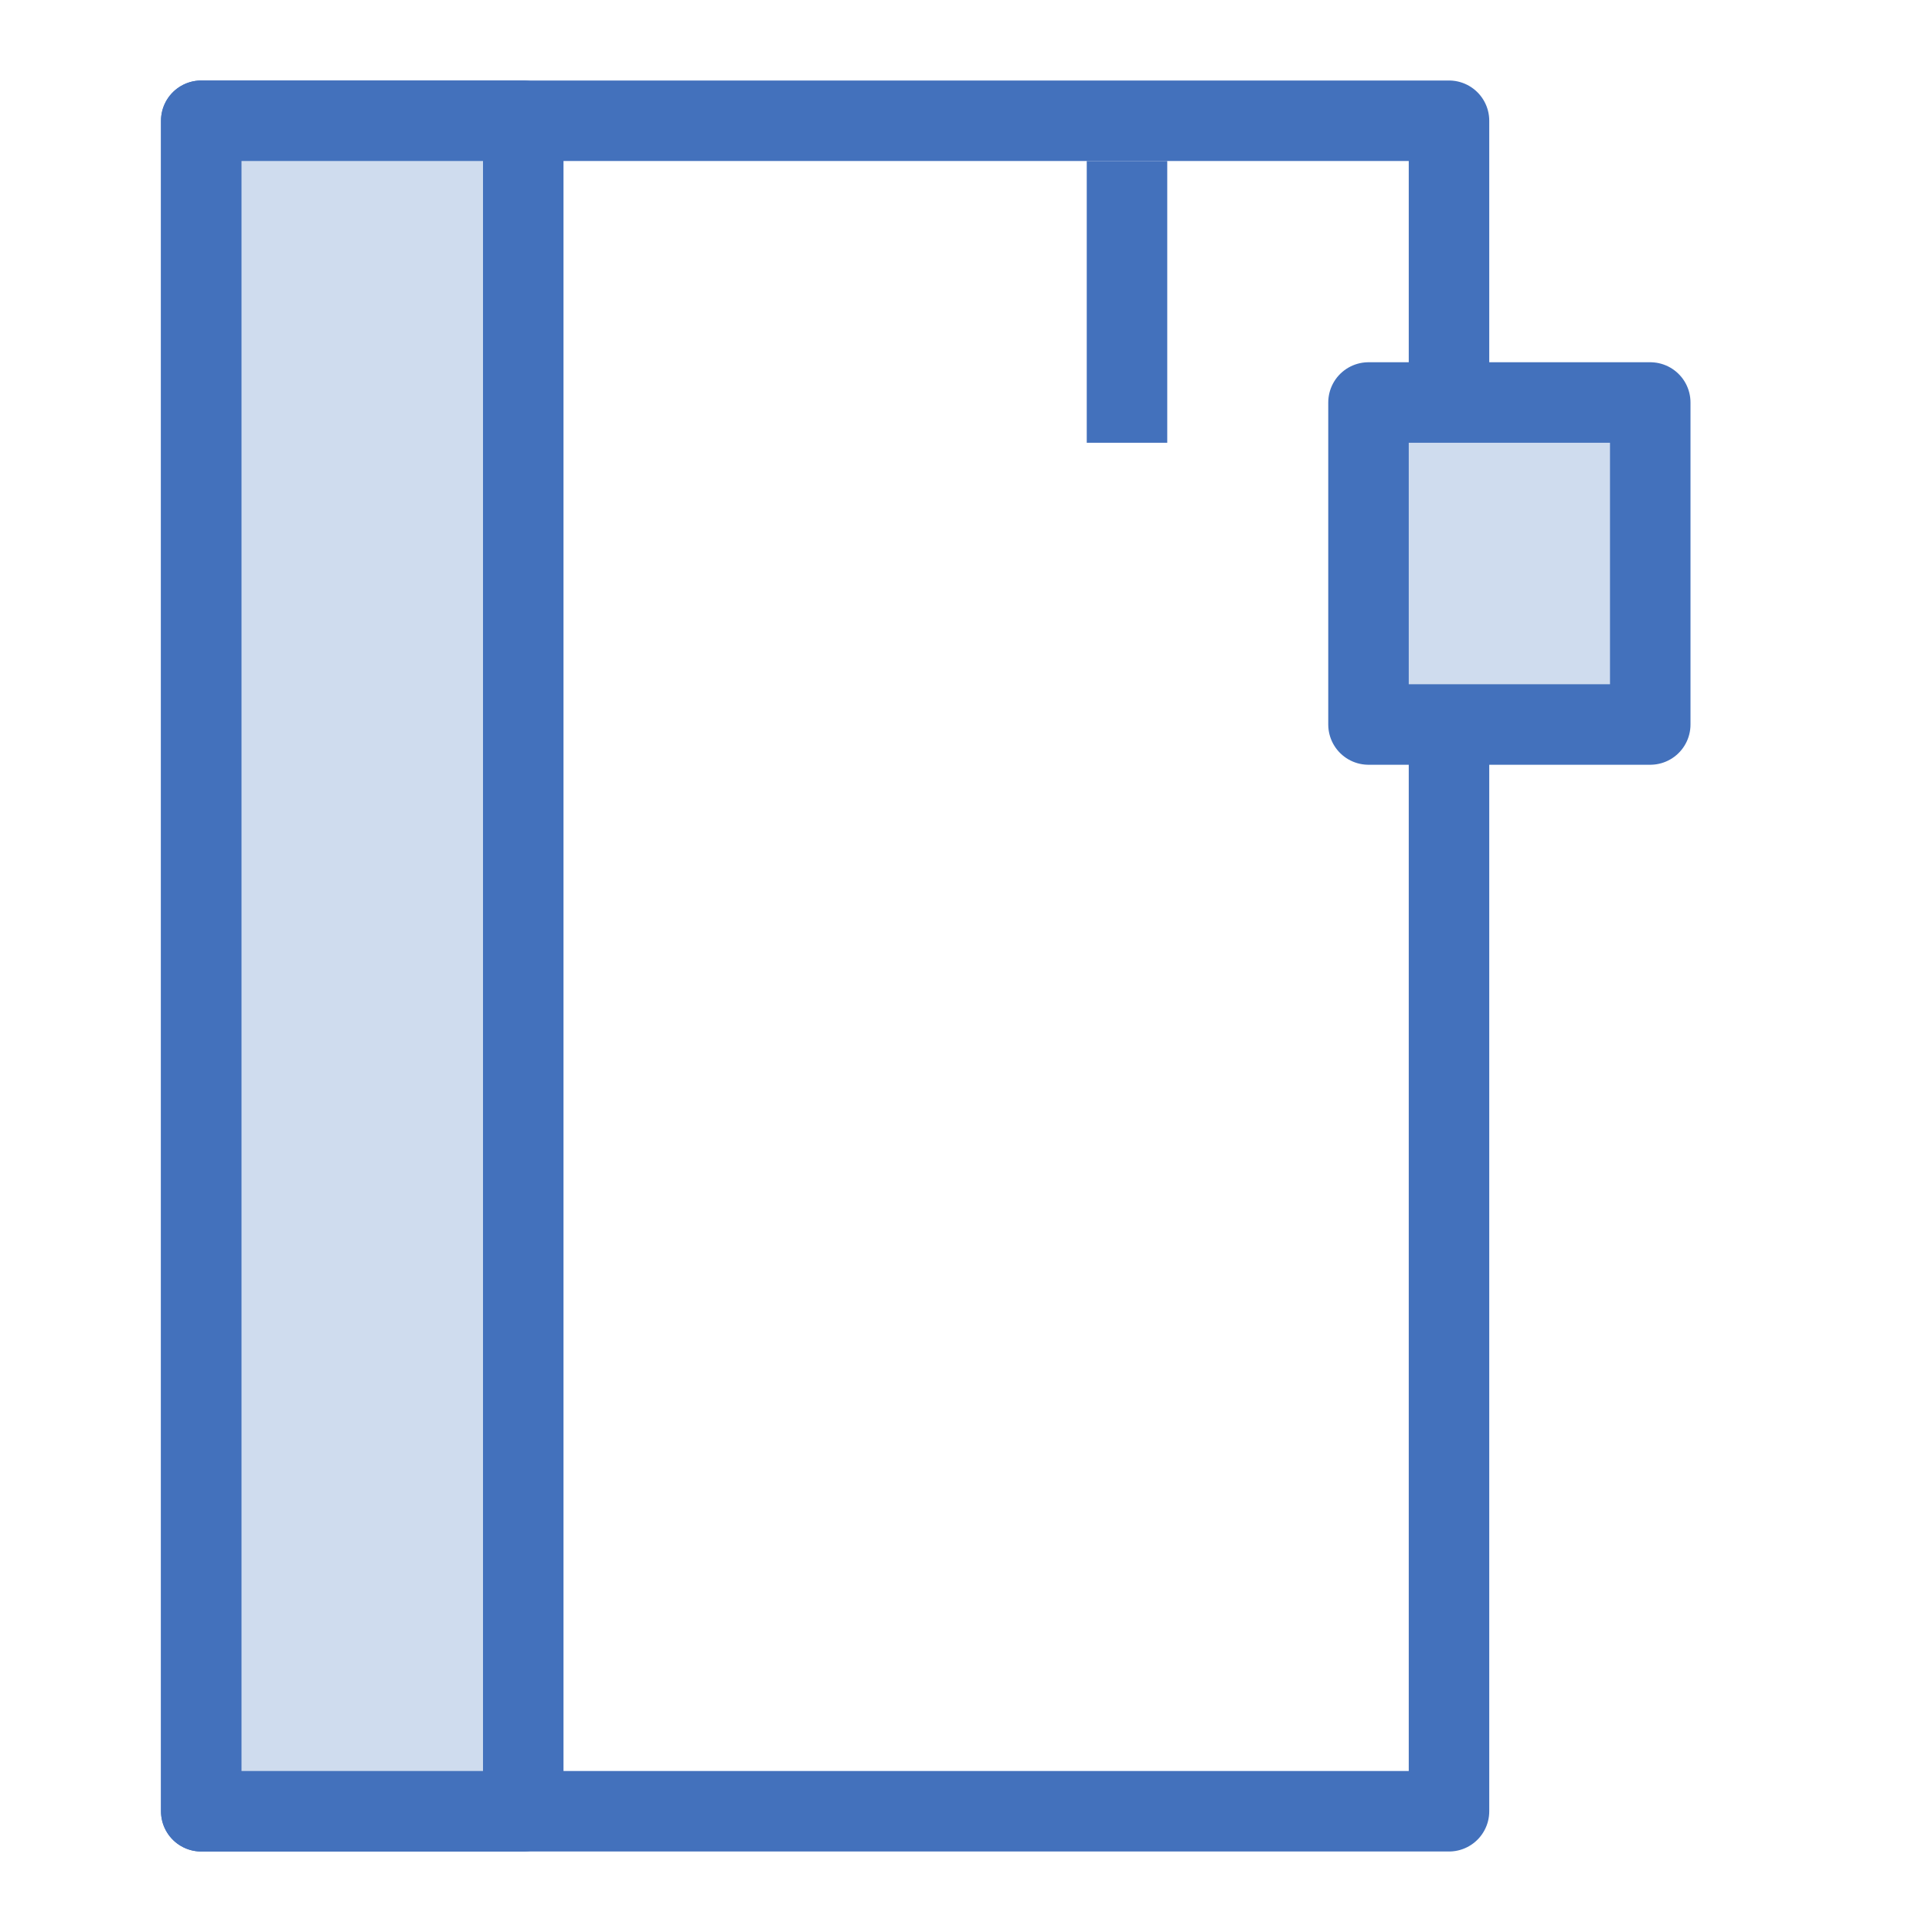 <?xml version="1.0" encoding="UTF-8" standalone="no"?>
<svg width="48px" height="48px" viewBox="0 0 48 48" version="1.1" xmlns="http://www.w3.org/2000/svg" xmlns:xlink="http://www.w3.org/1999/xlink" xmlns:sketch="http://www.bohemiancoding.com/sketch/ns">
    <!-- Generator: Sketch 3.3 (11970) - http://www.bohemiancoding.com/sketch -->
    <title>Notepad</title>
    <desc>Created with Sketch.</desc>
    <defs></defs>
    <g id="Page-1" stroke="none" stroke-width="1" fill="none" fill-rule="evenodd" sketch:type="MSPage">
        <g id="Group" sketch:type="MSLayerGroup" transform="translate(5, 3)" stroke="#4371BC" stroke-width="2" stroke-linejoin="round">
            <rect id="Rectangle-32" stroke-linecap="round" sketch:type="MSShapeGroup" x="0" y="0" width="31" height="42"></rect>
            <rect id="Rectangle-33" stroke-linecap="round" fill="#CFDCEE" sketch:type="MSShapeGroup" x="0" y="0" width="8" height="42"></rect>
            <rect id="Rectangle-34" stroke-linecap="round" fill="#CFDCEE" sketch:type="MSShapeGroup" x="29" y="7" width="7" height="8"></rect>
            <path d="M23,2 L23,7" id="Line" stroke-linecap="square" sketch:type="MSShapeGroup"></path>
        </g>
    </g>
</svg>